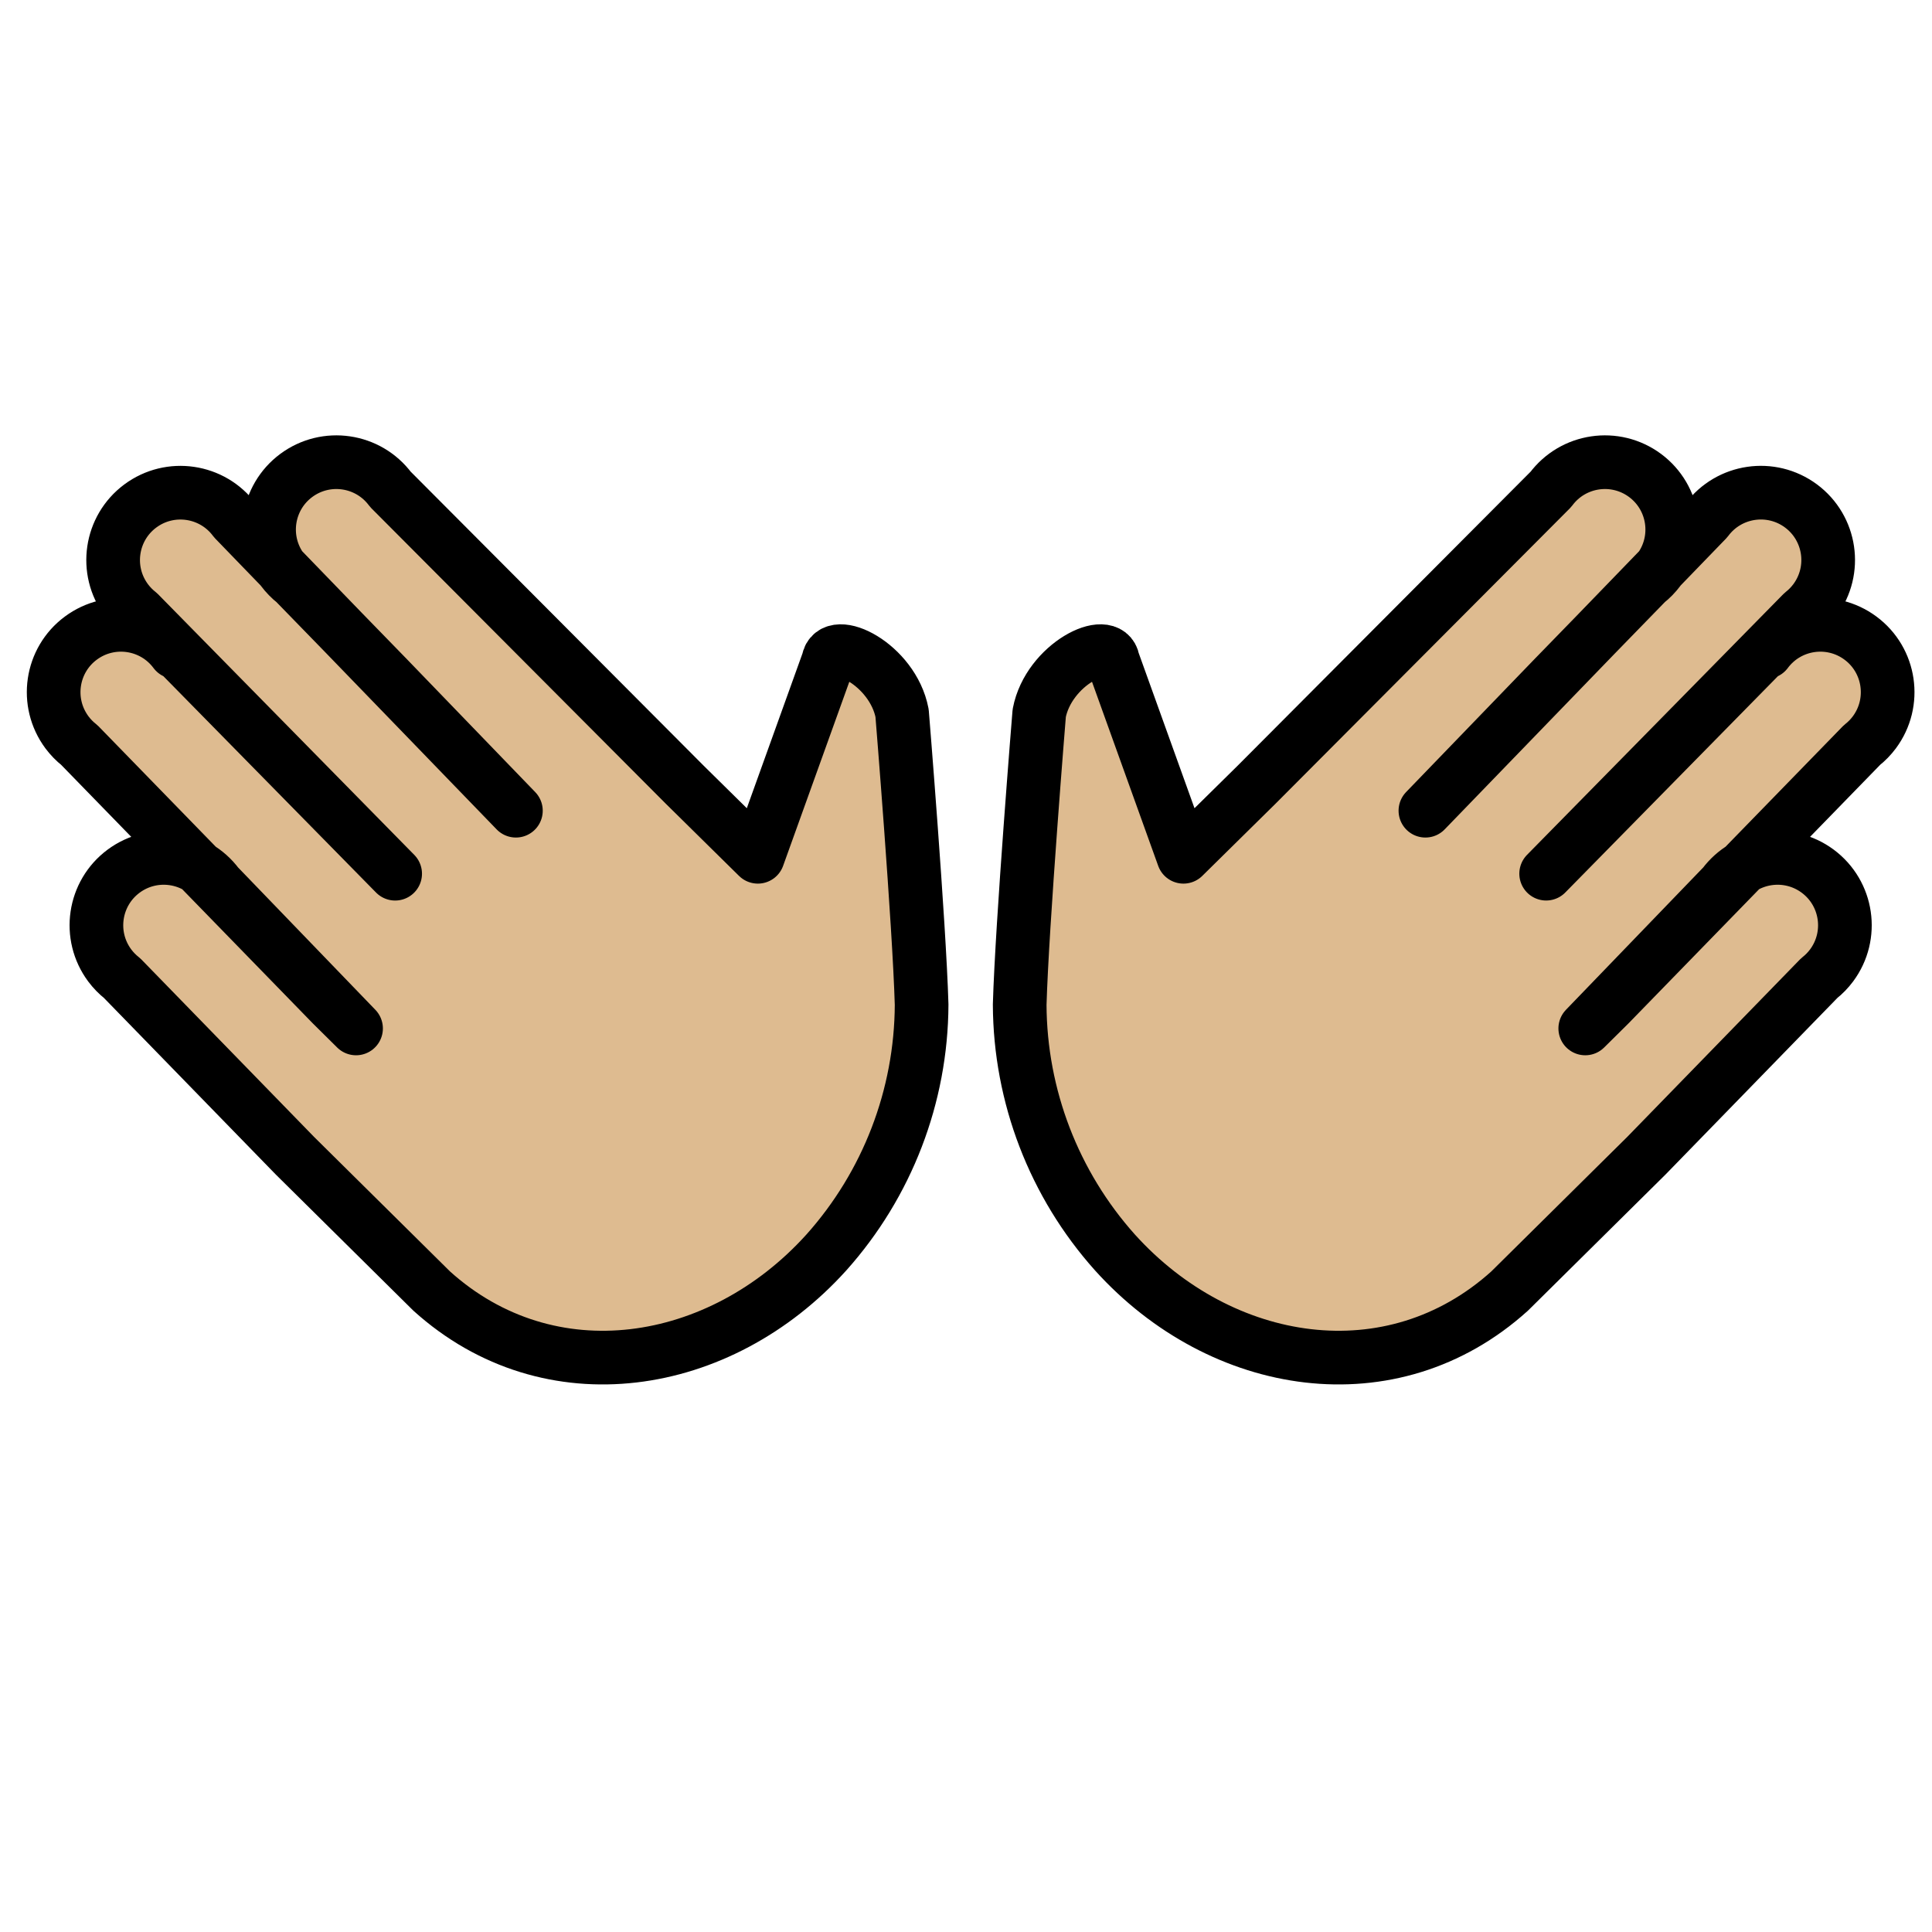 <svg xmlns="http://www.w3.org/2000/svg" id="a" viewBox="0 0 72 72"><g id="b" fill="#debb90" stroke="#debb90"><path d="m6.523 24.298c-0.827-1.112-2.398-1.343-3.511-0.517s-1.343 2.398-0.517 3.511c0.133 0.178 0.288 0.338 0.463 0.475l9.417 9.675 0.894 0.885-5.153-5.343c-0.827-1.112-2.398-1.343-3.511-0.517-1.112 0.827-1.343 2.398-0.517 3.511 0.133 0.178 0.288 0.338 0.463 0.475l6.443 6.62 5.094 5.041c4.389 3.962 10.744 2.953 14.705-1.435 2.274-2.541 3.538-5.828 3.553-9.238-0.087-3.019-0.728-10.864-0.728-10.864-0.349-1.819-2.596-2.925-2.75-1.946l-2.625 7.299-2.733-2.694 2.733 2.694-2.733-2.694-10.96-10.999c-0.827-1.112-2.398-1.343-3.511-0.517-1.112 0.827-1.343 2.398-0.517 3.511 0.133 0.178 0.288 0.338 0.463 0.475l3.469 3.565 4.772 4.942-10.487-10.839c-0.827-1.112-2.398-1.343-3.511-0.517-1.112 0.827-1.343 2.398-0.517 3.511 0.133 0.178 0.288 0.338 0.463 0.475l9.552 9.718"/><path d="m65.824 24.298c0.827-1.112 2.398-1.343 3.511-0.517s1.343 2.398 0.517 3.511c-0.133 0.178-0.288 0.338-0.463 0.475l-9.417 9.675-0.894 0.885 5.153-5.343c0.827-1.112 2.398-1.343 3.511-0.517 1.112 0.827 1.343 2.398 0.517 3.511-0.133 0.178-0.288 0.338-0.463 0.475l-6.443 6.62-5.094 5.041c-4.389 3.962-10.744 2.953-14.705-1.435-2.274-2.541-3.538-5.828-3.553-9.238 0.087-3.019 0.728-10.864 0.728-10.864 0.349-1.819 2.596-2.925 2.75-1.946l2.625 7.299 2.733-2.694-2.733 2.694 2.733-2.694 10.96-10.999c0.827-1.112 2.398-1.343 3.511-0.517 1.112 0.827 1.343 2.398 0.517 3.511-0.133 0.178-0.288 0.338-0.463 0.475l-3.469 3.565-4.772 4.942 10.487-10.84c0.827-1.112 2.398-1.343 3.511-0.517 1.112 0.827 1.343 2.398 0.517 3.511-0.133 0.178-0.288 0.338-0.463 0.475l-9.552 9.718"/></g><g id="c" fill="none" stroke="#000" stroke-linecap="round" stroke-linejoin="round" stroke-width="2"><path d="m6.523 24.298c-0.827-1.112-2.398-1.343-3.511-0.517s-1.343 2.398-0.517 3.511c0.133 0.178 0.288 0.338 0.463 0.475l9.417 9.675 0.894 0.885-5.153-5.343c-0.827-1.112-2.398-1.343-3.511-0.517-1.112 0.827-1.343 2.398-0.517 3.511 0.133 0.178 0.288 0.338 0.463 0.475l6.443 6.62 5.094 5.041c4.389 3.962 10.744 2.953 14.705-1.435 2.274-2.541 3.538-5.828 3.553-9.238-0.087-3.019-0.728-10.864-0.728-10.864-0.349-1.819-2.596-2.925-2.75-1.946l-2.625 7.299-2.733-2.694 2.733 2.694-2.733-2.694-10.96-10.999c-0.827-1.112-2.398-1.343-3.511-0.517-1.112 0.827-1.343 2.398-0.517 3.511 0.133 0.178 0.288 0.338 0.463 0.475l3.469 3.565 4.772 4.942-10.487-10.839c-0.827-1.112-2.398-1.343-3.511-0.517-1.112 0.827-1.343 2.398-0.517 3.511 0.133 0.178 0.288 0.338 0.463 0.475l9.552 9.718"/><path d="m65.824 24.298c0.827-1.112 2.398-1.343 3.511-0.517s1.343 2.398 0.517 3.511c-0.133 0.178-0.288 0.338-0.463 0.475l-9.417 9.675-0.894 0.885 5.153-5.343c0.827-1.112 2.398-1.343 3.511-0.517 1.112 0.827 1.343 2.398 0.517 3.511-0.133 0.178-0.288 0.338-0.463 0.475l-6.443 6.62-5.094 5.041c-4.389 3.962-10.744 2.953-14.705-1.435-2.274-2.541-3.538-5.828-3.553-9.238 0.087-3.019 0.728-10.864 0.728-10.864 0.349-1.819 2.596-2.925 2.75-1.946l2.625 7.299 2.733-2.694-2.733 2.694 2.733-2.694 10.96-10.999c0.827-1.112 2.398-1.343 3.511-0.517 1.112 0.827 1.343 2.398 0.517 3.511-0.133 0.178-0.288 0.338-0.463 0.475l-3.469 3.565-4.772 4.942 10.487-10.84c0.827-1.112 2.398-1.343 3.511-0.517 1.112 0.827 1.343 2.398 0.517 3.511-0.133 0.178-0.288 0.338-0.463 0.475l-9.552 9.718"/></g></svg>